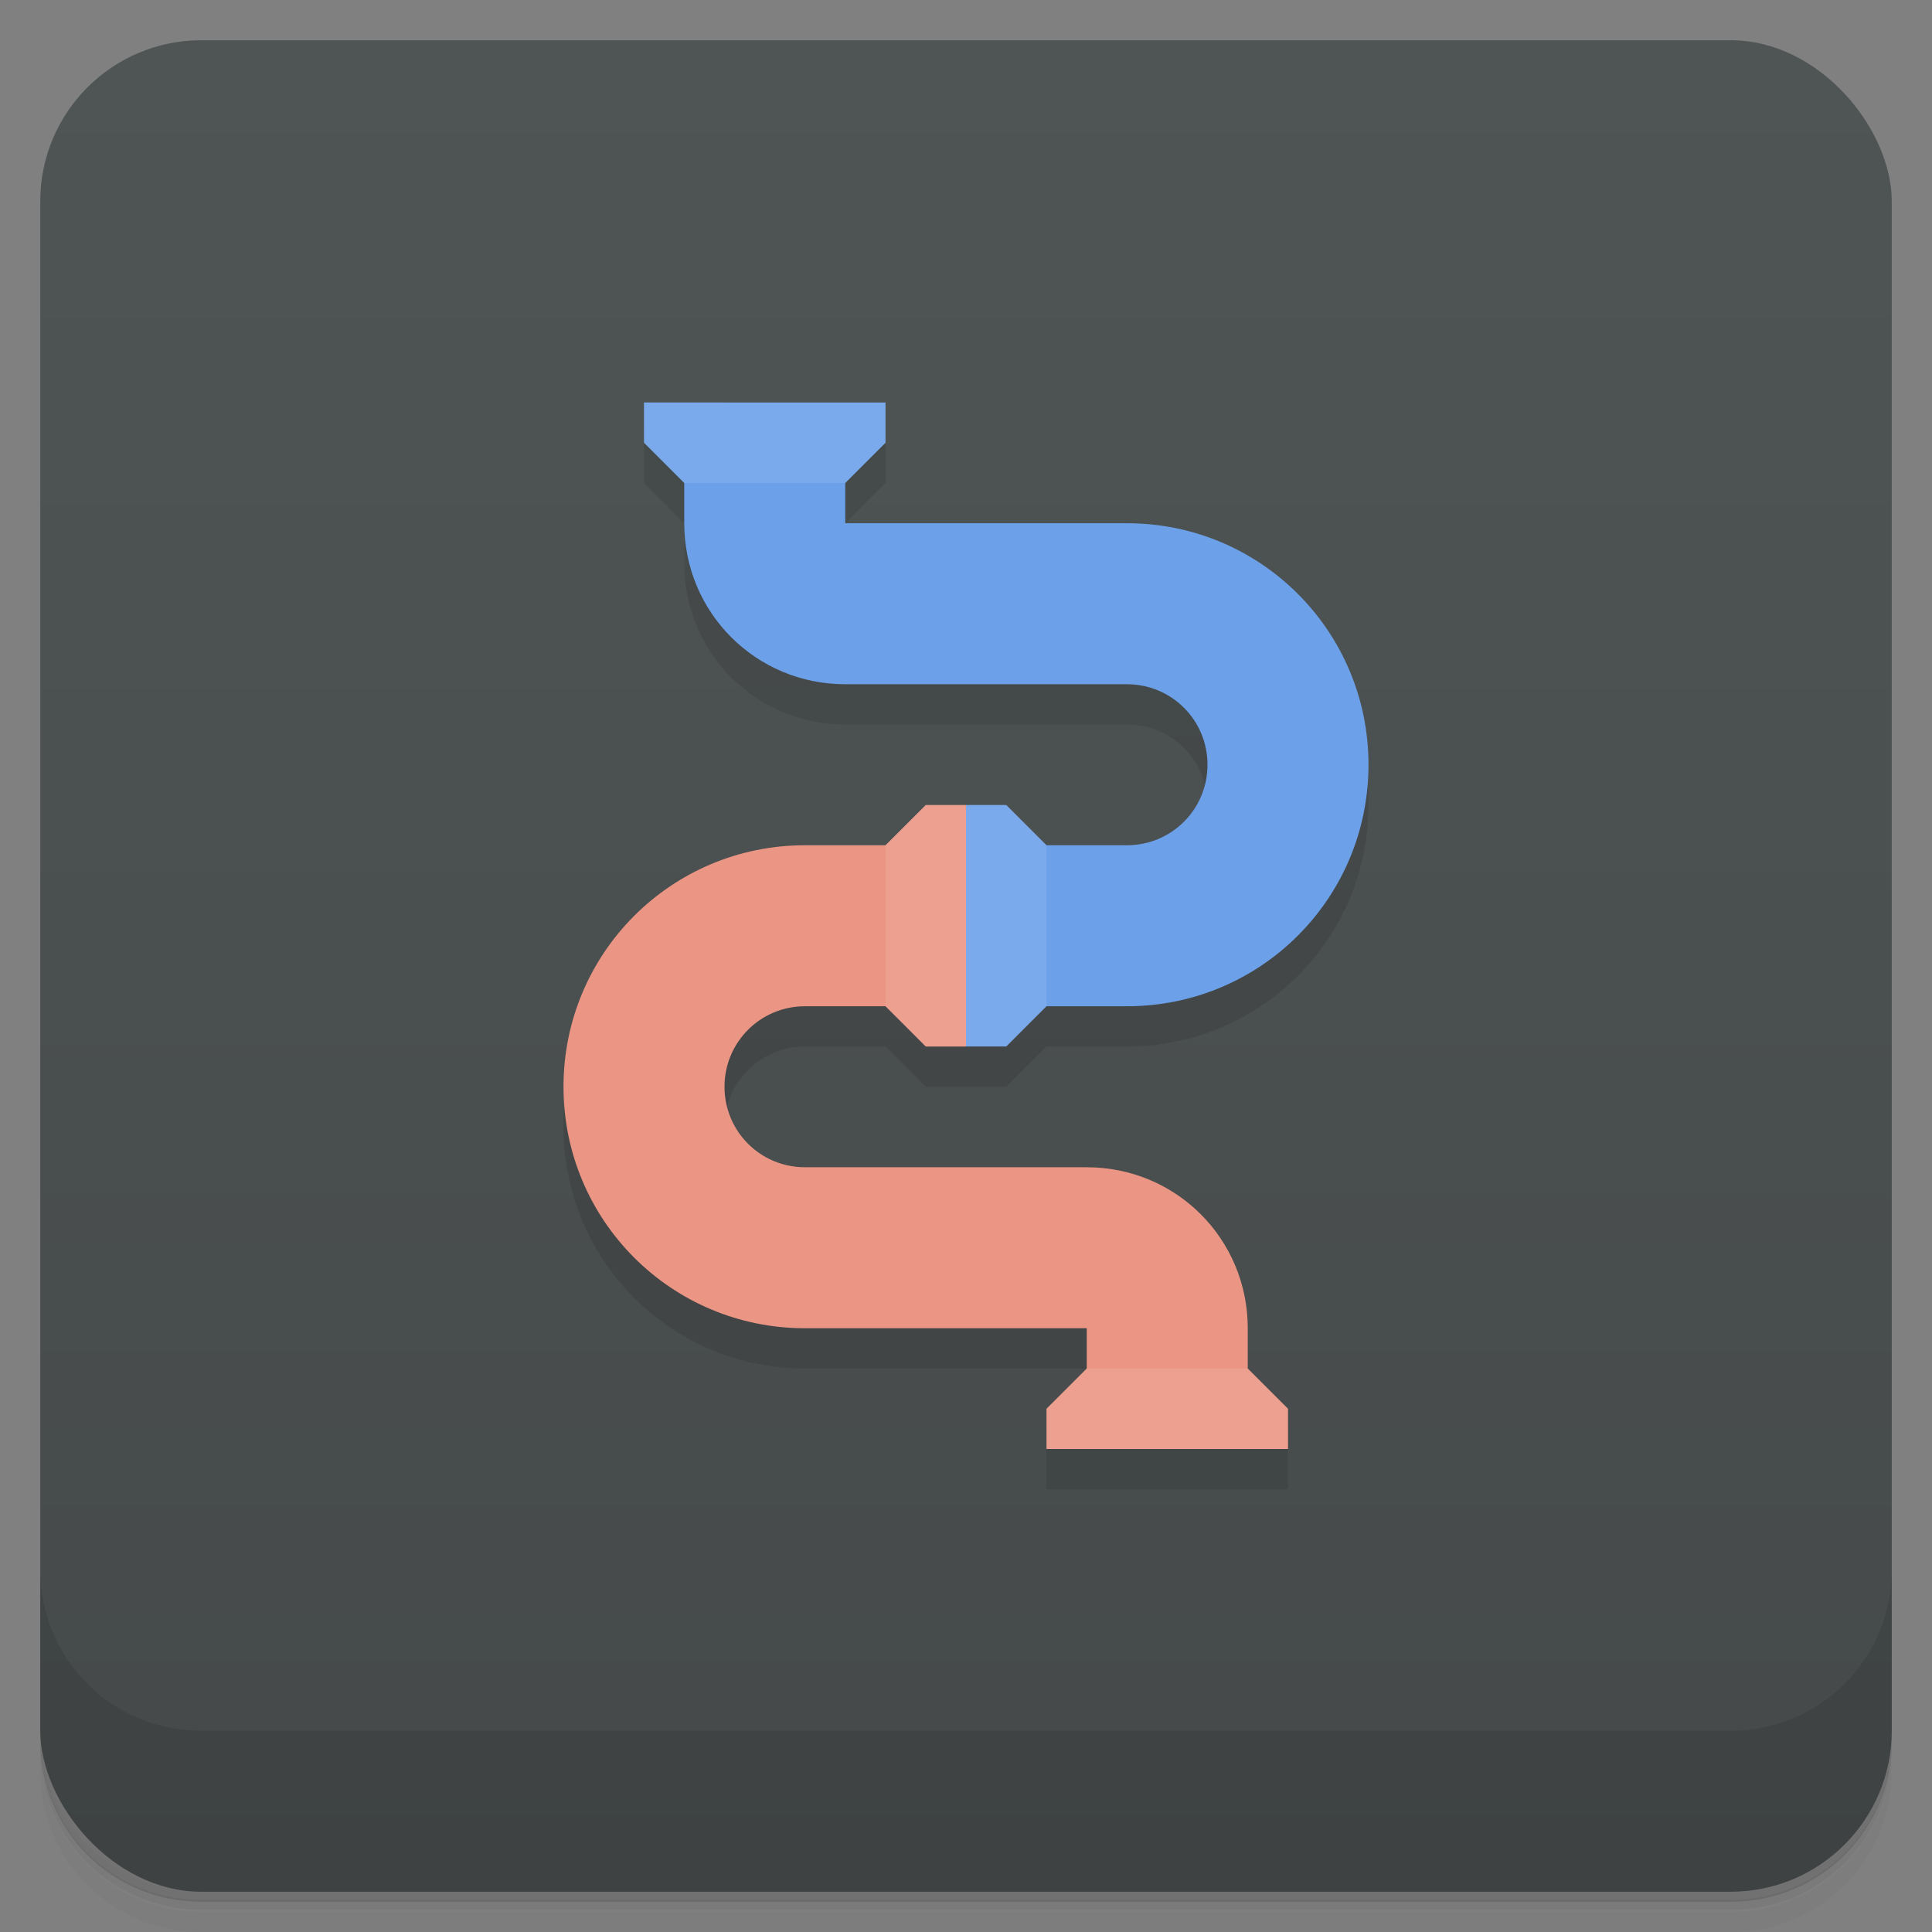 <svg version="1.1" viewBox="0 0 48 48" xmlns="http://www.w3.org/2000/svg">
 <rect x="0" y="0" width="48" height="48" fill="#808080" stroke="none"/>
 <defs>
  <linearGradient id="bg" x2="0" y1="1" y2="47" gradientUnits="userSpaceOnUse">
   <stop style="stop-color:#4f5555" offset="0"/>
   <stop style="stop-color:#454949" offset="1"/>
  </linearGradient>
 </defs>
 <path d="m1 43v0.25c0 2.22 1.78 4 4 4h38c2.22 0 4-1.78 4-4v-0.25c0 2.22-1.78 4-4 4h-38c-2.22 0-4-1.78-4-4zm0 0.5v0.5c0 2.22 1.78 4 4 4h38c2.22 0 4-1.78 4-4v-0.5c0 2.22-1.78 4-4 4h-38c-2.22 0-4-1.78-4-4z" style="opacity:.02"/>
 <path d="m1 43.2v0.25c0 2.22 1.78 4 4 4h38c2.22 0 4-1.78 4-4v-0.25c0 2.22-1.78 4-4 4h-38c-2.22 0-4-1.78-4-4z" style="opacity:.05"/>
 <path d="m1 43v0.25c0 2.22 1.78 4 4 4h38c2.22 0 4-1.78 4-4v-0.25c0 2.22-1.78 4-4 4h-38c-2.22 0-4-1.78-4-4z" style="opacity:.1"/>
 <rect x="1" y="1" width="46" height="46" rx="4" style="fill:url(#bg)"/>
 <path d="m1 39v4c0 2.22 1.78 4 4 4h38c2.22 0 4-1.78 4-4v-4c0 2.22-1.78 4-4 4h-38c-2.22 0-4-1.78-4-4z" style="opacity:.1"/>
 <path d="m16 11v1l1 1v1c0 2.22 1.78 4 4 4h7c1.11 0 2 0.892 2 2s-2 2-2 2h-8c-3.32 0-6 2.68-6 6s2.68 6 6 6h7v1l-1 1v1h6v-1l-5-6h-7s-2-0.892-2-2 0.892-2 2-2h2l1 1h2l1-1h2c3.32 0 6-2.68 6-6s-2.68-6-6-6l-7-1 1-1v-1z" style="opacity:.1"/>
 <path d="m16 10v1l1 1v1c0 2.22 1.78 4 4 4h7c1.11 0 2 0.892 2 2s-0.892 2-2 2h-2l-1-1h-1l-2 3 2 3h1l1-1h2c3.32 0 6-2.68 6-6s-2.68-6-6-6h-7v-1l1-1v-1z" style="fill:#6ca1ea"/>
 <path d="m32 36v-1l-1-1v-1c0-2.22-1.78-4-4-4h-7c-1.11 0-2-0.892-2-2s0.892-2 2-2h2l1 1h1v-6h-1l-1 1h-2c-3.32 0-6 2.68-6 6s2.68 6 6 6h7v1l-1 1v1z" style="fill:#eb9584"/>
 <path d="m16 10v1l1 1h4l1-1v-1zm7 10-1 1v4l1 1h2l1-1v-4l-1-1zm4 14-1 1v1h6v-1l-1-1z" style="fill:#fff;opacity:.1"/>
</svg>
